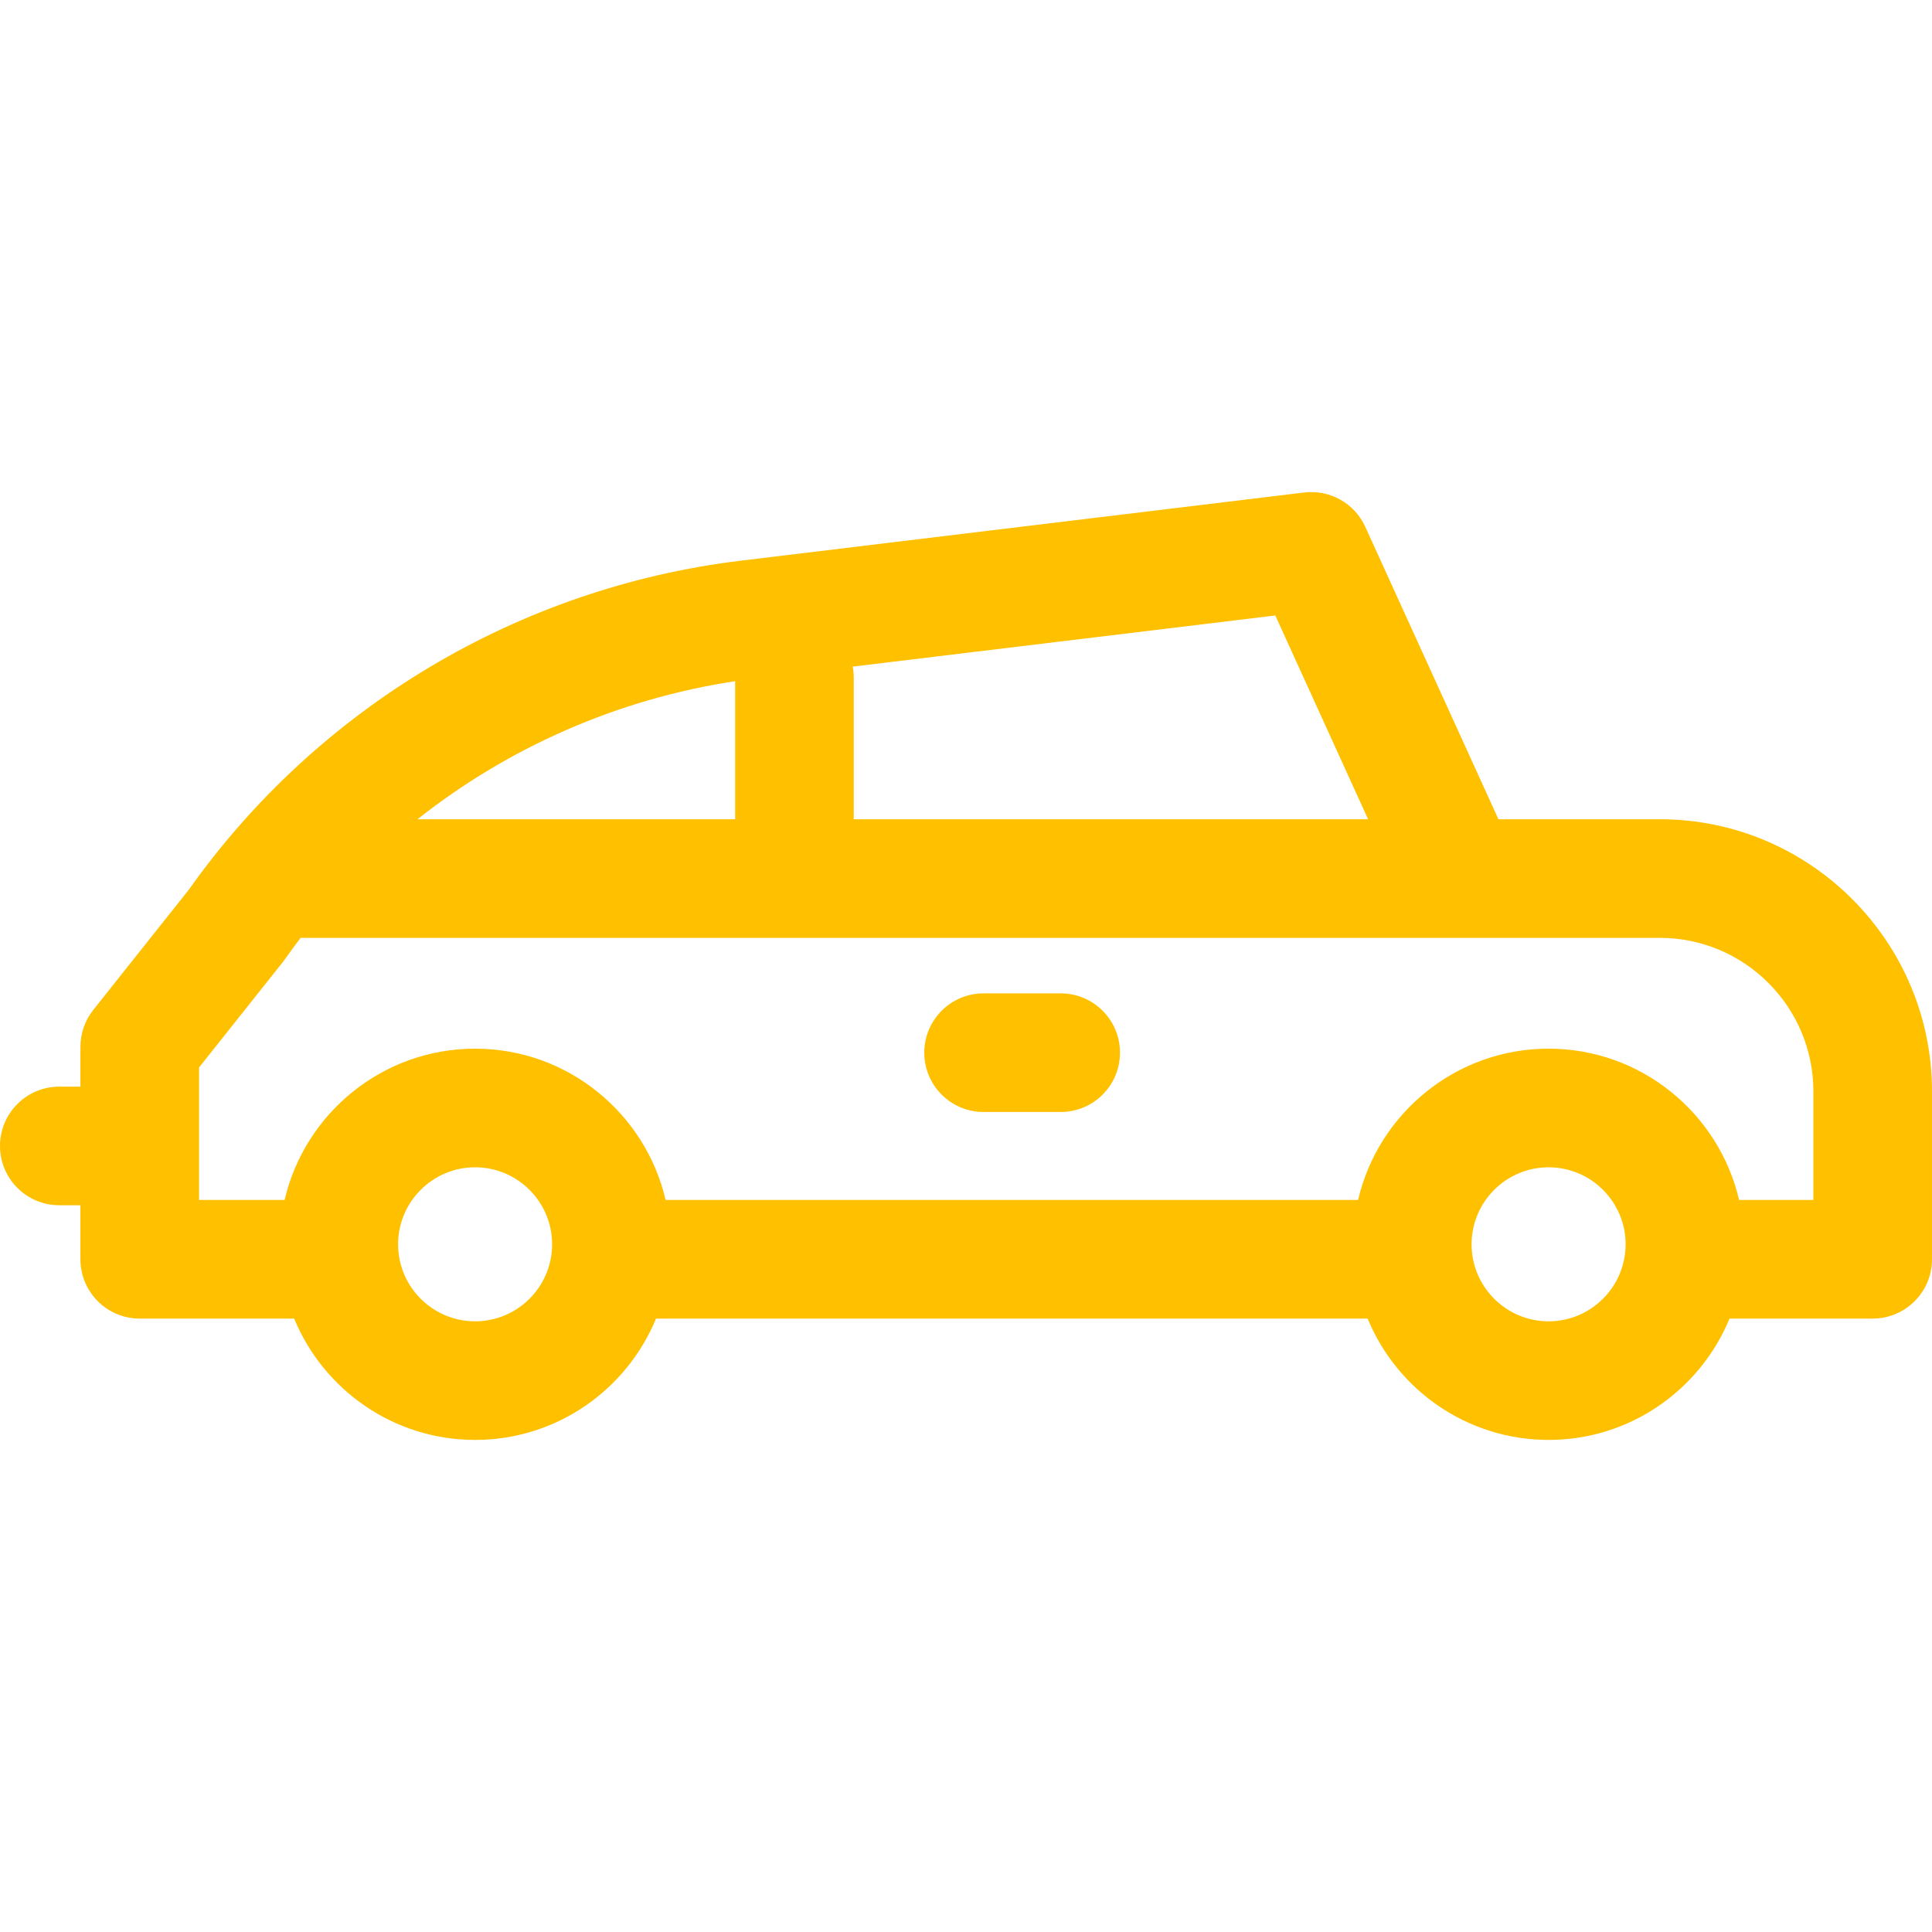 <?xml version="1.0" encoding="iso-8859-1"?>
<!-- Generator: Adobe Illustrator 19.0.0, SVG Export Plug-In . SVG Version: 6.00 Build 0)  -->
<svg xmlns="http://www.w3.org/2000/svg" xmlns:xlink="http://www.w3.org/1999/xlink" version="1.1" id="Layer_1" x="0px" y="0px" viewBox="0 0 511.998 511.998" style="enable-background:new 0 0 511.998 511.998;" xml:space="preserve" width="512px" height="512px">
<g>
	<g>
		<path d="M439.868,217.109h-42.769l-35.291-77.501c-2.839-6.234-9.381-9.916-16.192-9.09l-149.29,18.067    c-58.788,7.114-112.086,38.894-146.299,87.211l-25.299,31.831c-2.21,2.781-3.414,6.228-3.414,9.779v10.564h-5.597    C7.037,287.97,0,295.007,0,303.687c0,8.68,7.037,15.717,15.717,15.717h5.597v14.317c0,8.68,7.037,15.717,15.717,15.717h40.925    c7.769,18.849,26.331,32.156,47.95,32.156s40.182-13.306,47.949-32.156h188.583c7.769,18.849,26.331,32.156,47.949,32.156    c21.619,0,40.182-13.306,47.95-32.156h37.942c8.68,0,15.717-7.037,15.717-15.717V289.24    C512,249.467,479.641,217.109,439.868,217.109z M337.968,163.107l24.59,54.002H226.255v-37.548c0-0.992-0.103-1.96-0.279-2.901    L337.968,163.107z M194.82,180.523v36.586h-84.177C134.856,197.962,163.852,185.217,194.82,180.523z M125.907,350.161    c-11.255,0-20.41-9.156-20.41-20.409c0-11.254,9.156-20.409,20.41-20.409s20.409,9.156,20.409,20.409    C146.317,341.005,137.162,350.161,125.907,350.161z M410.39,350.161c-11.255,0-20.409-9.156-20.409-20.409    c0-11.254,9.155-20.409,20.409-20.409s20.411,9.156,20.411,20.409C430.8,341.005,421.644,350.161,410.39,350.161z     M480.566,318.005h-0.001h-19.69c-5.338-22.945-25.94-40.098-50.486-40.098c-24.546,0-45.147,17.153-50.485,40.098H176.392    c-5.338-22.945-25.939-40.098-50.485-40.098s-45.148,17.153-50.486,40.098H52.749v-35.114l22.161-27.884    c0.189-0.237,0.37-0.479,0.544-0.725c1.372-1.945,2.777-3.857,4.213-5.739h306.981c0.232,0.005,0.463,0.005,0.695,0h52.525    c22.44,0,40.697,18.256,40.697,40.697V318.005z" fill="#ffc000"/>
	</g>
</g>
<g>
	<g>
		<path d="M281.091,263.251h-20.431c-8.68,0-15.717,7.037-15.717,15.717c0,8.68,7.037,15.717,15.717,15.717h20.431    c8.68,0,15.717-7.037,15.717-15.717C296.808,270.288,289.771,263.251,281.091,263.251z" fill="#ffc000"/>
	</g>
</g>
<g>
</g>
<g>
</g>
<g>
</g>
<g>
</g>
<g>
</g>
<g>
</g>
<g>
</g>
<g>
</g>
<g>
</g>
<g>
</g>
<g>
</g>
<g>
</g>
<g>
</g>
<g>
</g>
<g>
</g>
</svg>
